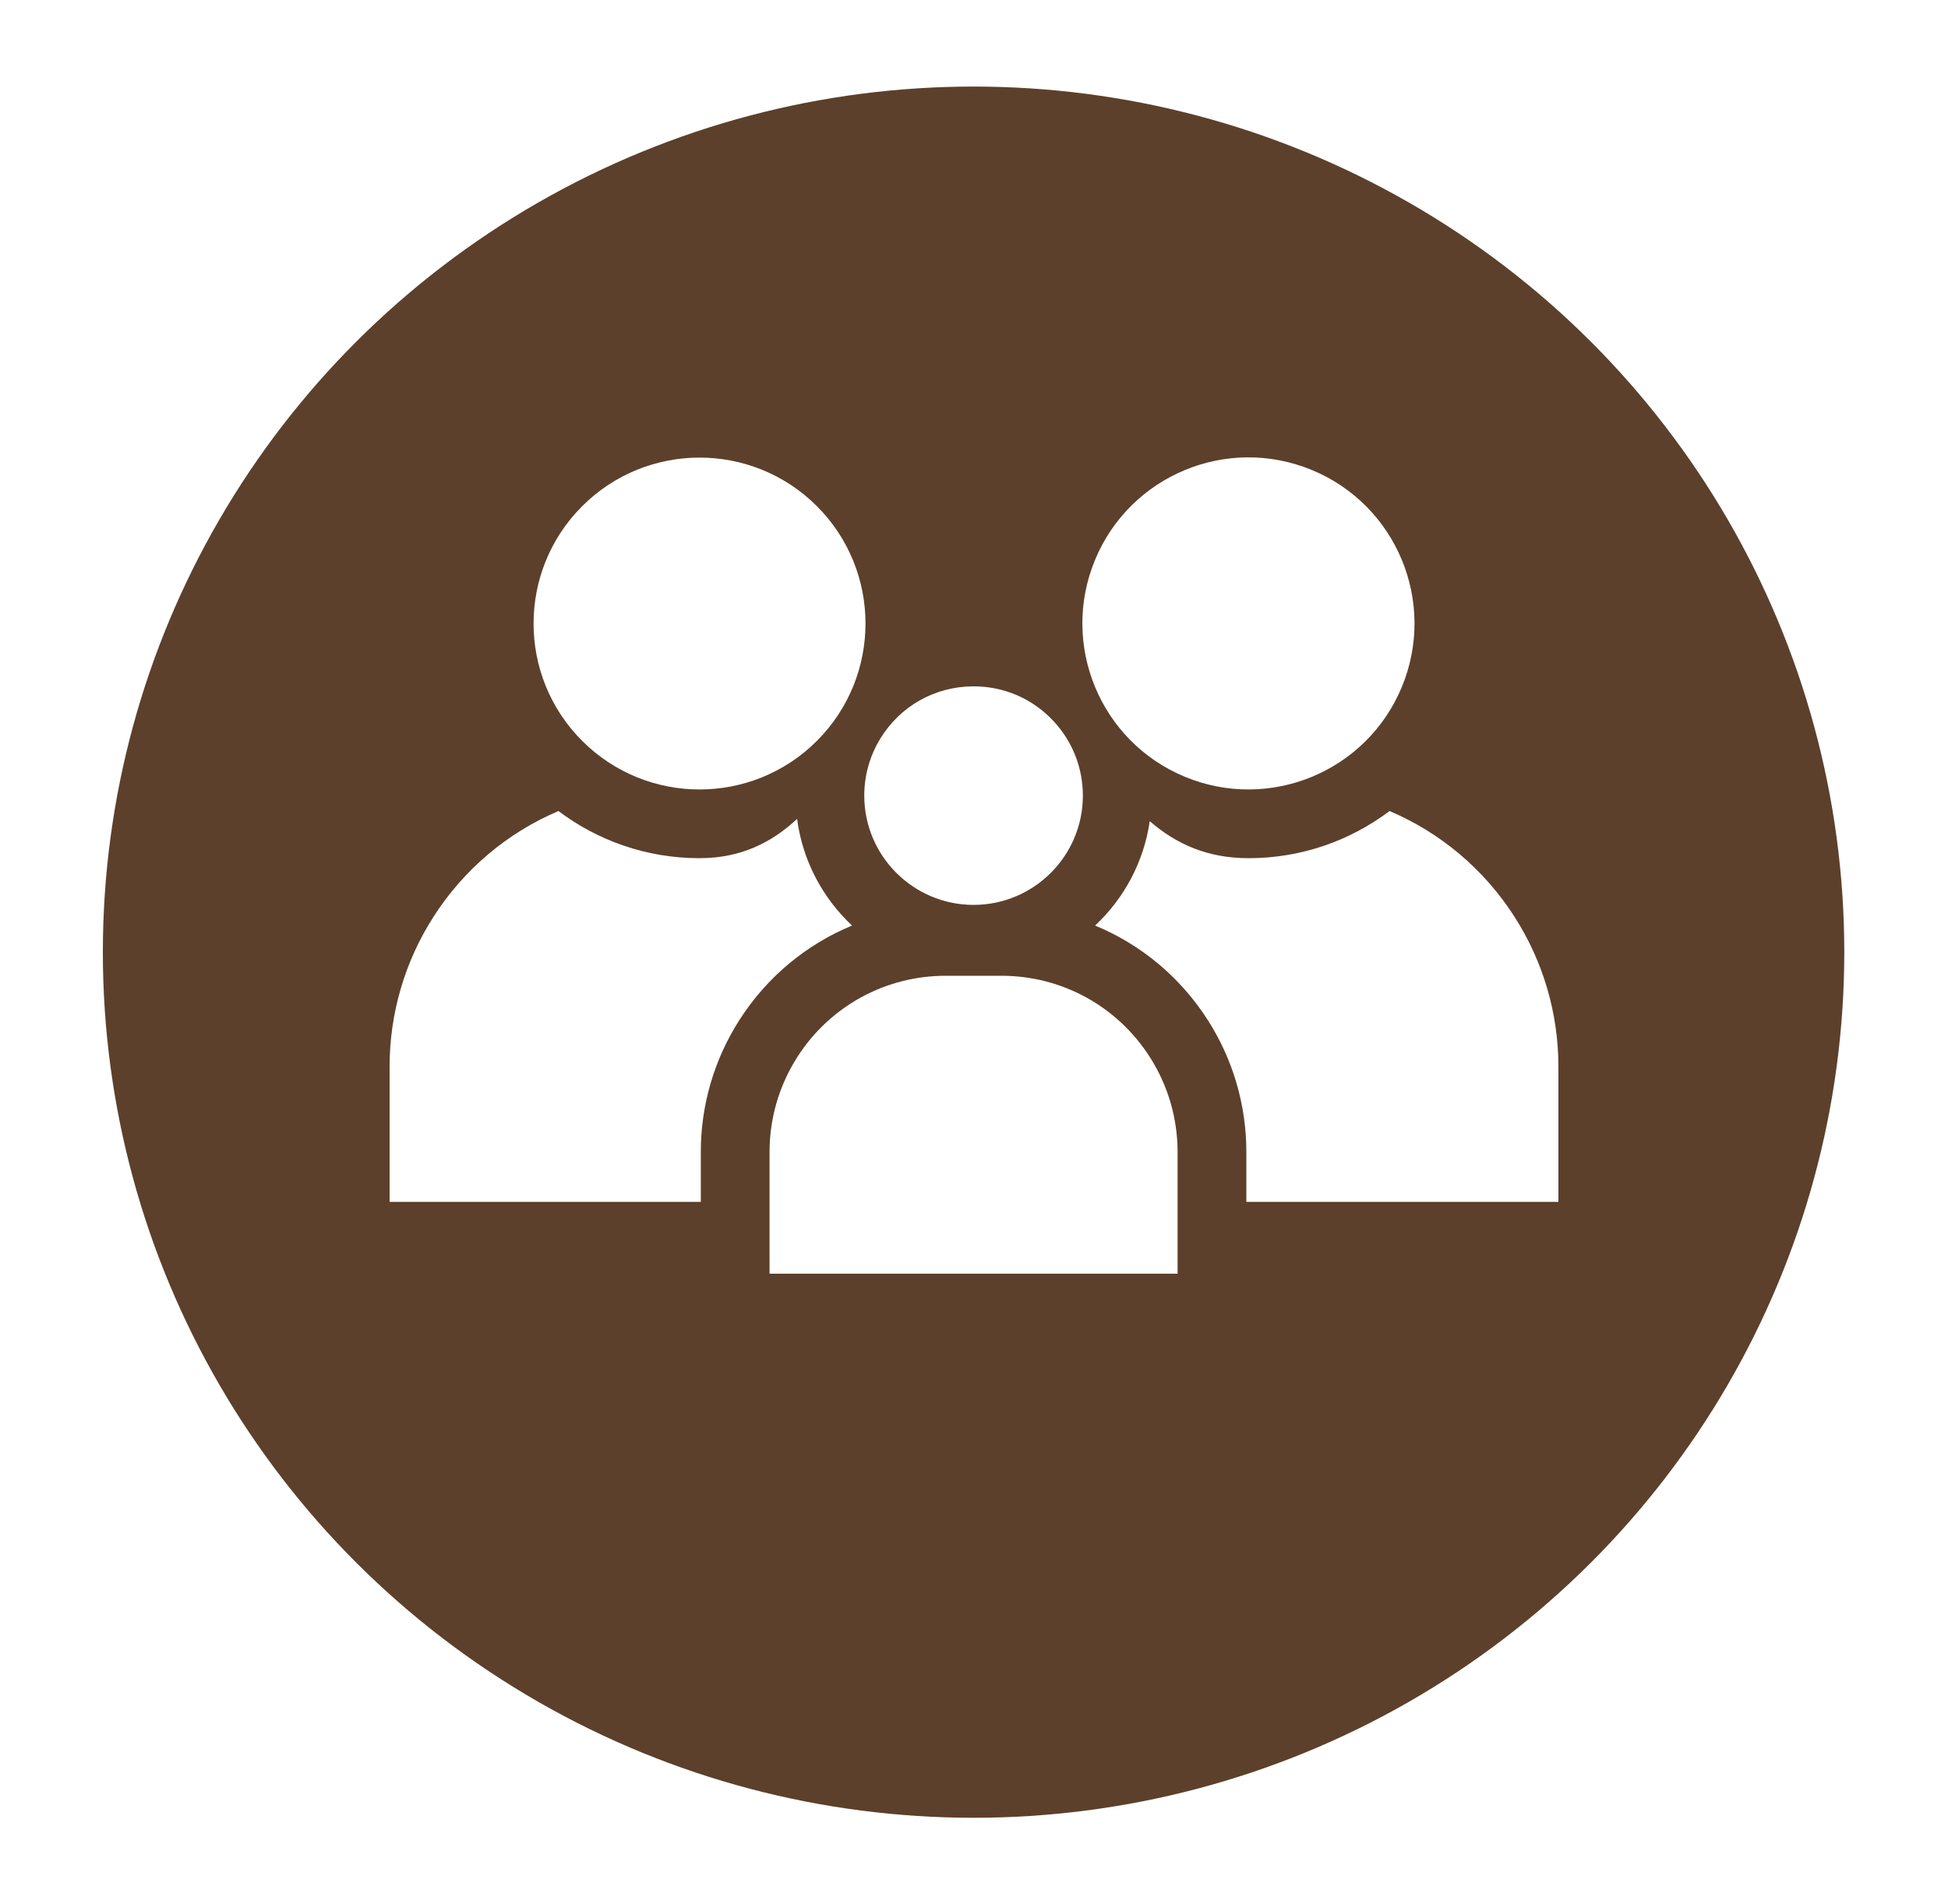 <svg width="90" height="88" viewBox="0 0 90 88" fill="none" xmlns="http://www.w3.org/2000/svg">
<g filter="url(#filter0_d_963_20)">
<ellipse cx="44.98" cy="40" rx="40.228" ry="40" fill="#5C402B"/>
</g>
<g clip-path="url(#clip0_963_20)">
<path d="M40.663 34.144C41.589 32.623 43.203 31.716 44.98 31.716C46.404 31.716 47.721 32.292 48.689 33.338C49.554 34.273 50.03 35.49 50.03 36.765C50.03 39.55 47.765 41.815 44.98 41.815C42.196 41.815 39.93 39.55 39.93 36.765C39.93 36.247 40.008 35.736 40.162 35.248C40.283 34.862 40.452 34.491 40.663 34.144Z" fill="white"/>
<path d="M43.697 45.09H46.263C49.054 45.09 51.618 46.494 53.122 48.844C53.962 50.157 54.406 51.675 54.406 53.233V58.858H35.554V53.233C35.554 51.675 35.998 50.157 36.838 48.844C38.343 46.494 40.907 45.09 43.697 45.09Z" fill="white"/>
<path d="M54.742 35.895C50.829 34.273 48.971 29.785 50.593 25.871C52.215 21.957 56.703 20.099 60.617 21.722C64.531 23.344 66.388 27.832 64.766 31.746C63.144 35.66 58.656 37.517 54.742 35.895Z" fill="white"/>
<path d="M57.583 53.233C57.583 51.066 56.966 48.956 55.798 47.132C54.523 45.14 52.701 43.64 50.595 42.77C51.928 41.522 52.846 39.837 53.12 37.946C54.324 38.989 55.764 39.657 57.686 39.657C60.129 39.657 62.384 38.845 64.199 37.478C66.536 38.471 68.556 40.151 69.976 42.37C71.3 44.439 72 46.831 72 49.287V55.539H57.583V53.233Z" fill="white"/>
<path d="M26.897 34.236C23.903 31.241 23.903 26.386 26.897 23.391C29.892 20.397 34.747 20.397 37.742 23.391C40.736 26.386 40.736 31.241 37.742 34.236C34.747 37.23 29.892 37.23 26.897 34.236Z" fill="white"/>
<path d="M20.024 42.37C21.444 40.152 23.464 38.471 25.801 37.478C27.616 38.845 29.872 39.657 32.314 39.657C34.227 39.657 35.646 38.938 36.827 37.843C37.082 39.776 38.008 41.5 39.366 42.77C37.259 43.64 35.437 45.141 34.163 47.132C32.995 48.957 32.378 51.067 32.378 53.233V55.539H18V49.287C18 46.831 18.7 44.439 20.024 42.37Z" fill="white"/>
</g>
<defs>
<filter id="filter0_d_963_20" x="0.752" y="0" width="88.456" height="88" filterUnits="userSpaceOnUse" color-interpolation-filters="sRGB">
<feFlood flood-opacity="0" result="BackgroundImageFix"/>
<feColorMatrix in="SourceAlpha" type="matrix" values="0 0 0 0 0 0 0 0 0 0 0 0 0 0 0 0 0 0 127 0" result="hardAlpha"/>
<feOffset dy="4"/>
<feGaussianBlur stdDeviation="2"/>
<feComposite in2="hardAlpha" operator="out"/>
<feColorMatrix type="matrix" values="0 0 0 0 0 0 0 0 0 0 0 0 0 0 0 0 0 0 0.25 0"/>
<feBlend mode="normal" in2="BackgroundImageFix" result="effect1_dropShadow_963_20"/>
<feBlend mode="normal" in="SourceGraphic" in2="effect1_dropShadow_963_20" result="shape"/>
</filter>
<clipPath id="clip0_963_20">
<rect width="54" height="41" fill="white" transform="matrix(-1 0 0 1 72 18)"/>
</clipPath>
</defs>
</svg>
